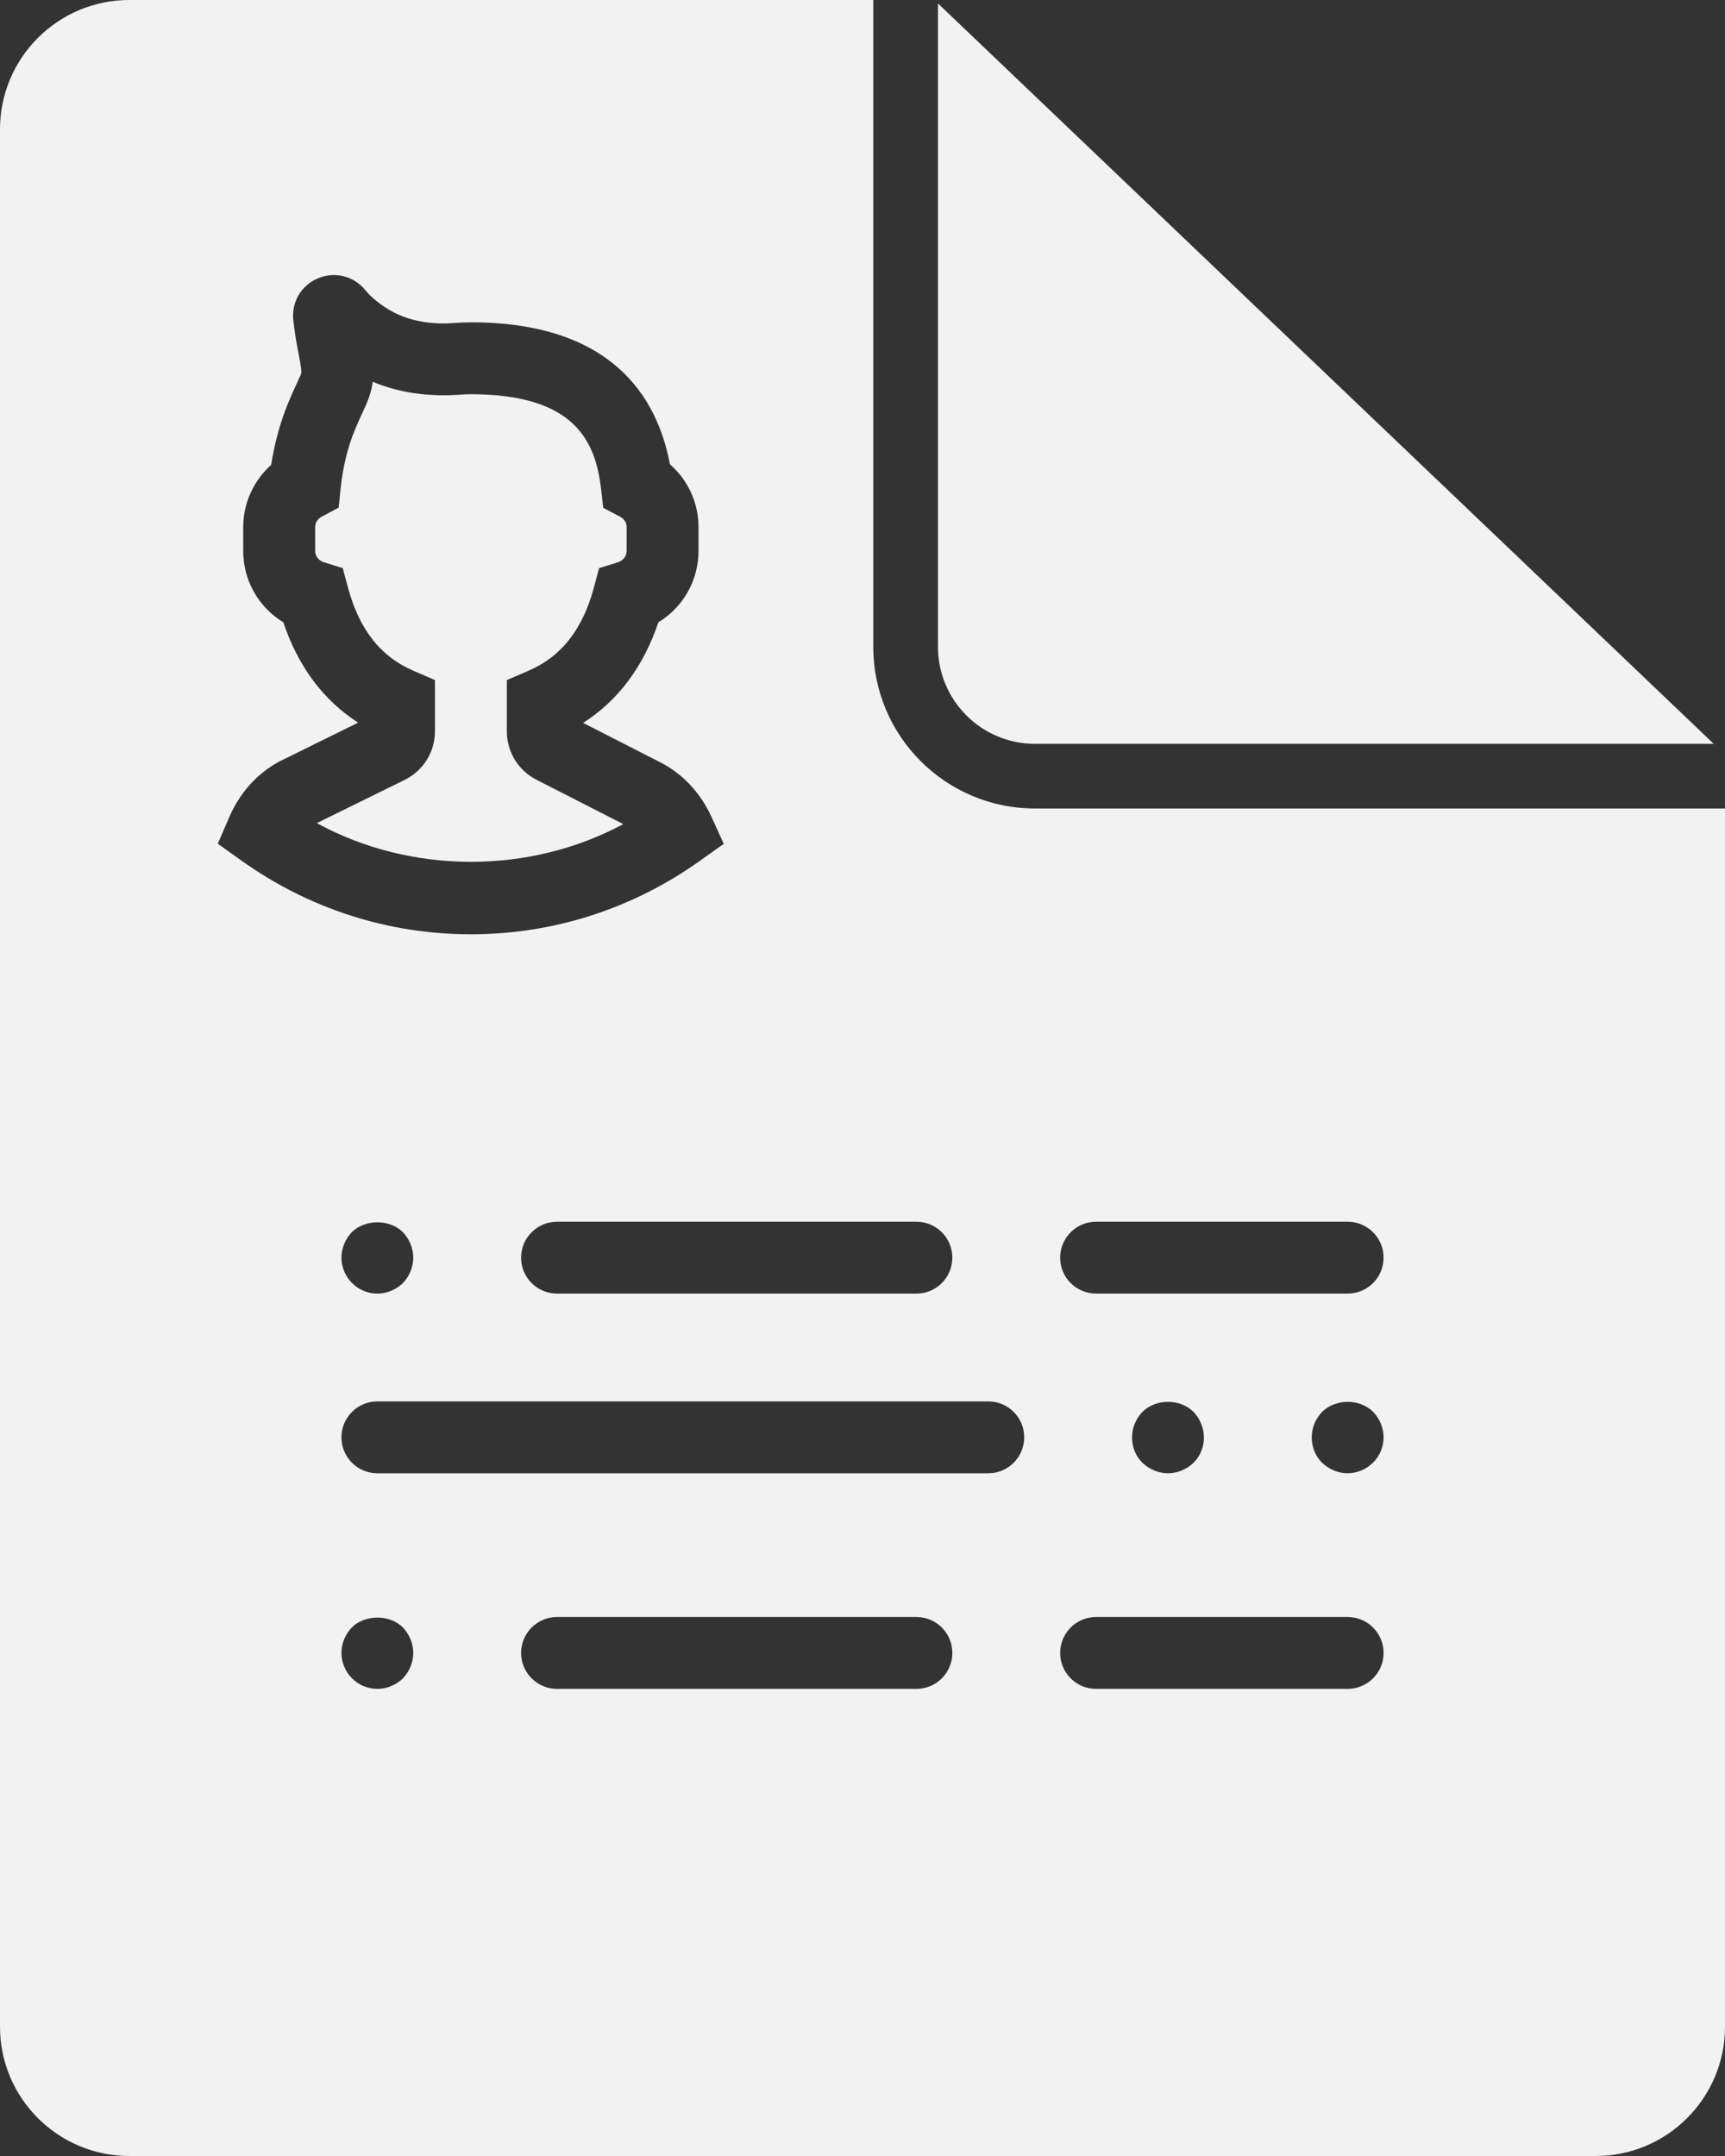 <svg width="40" height="50" viewBox="0 0 40 50" fill="none" xmlns="http://www.w3.org/2000/svg">
<rect x="0" y="0" width="40" height="50" fill="#333333" stroke="none"/>
<path fill-rule="evenodd" clip-rule="evenodd" d="M20.25 0H3C1.343 0 0 1.343 0 3V47C0 48.657 1.343 50 3 50H37C38.657 50 40 48.657 40 47V18.75H24C21.929 18.75 20.25 17.071 20.25 15V0ZM21.75 0.08L39.738 17.25H24C22.757 17.25 21.75 16.243 21.75 15V0.08ZM16.783 19.57L16.222 19.969C14.66 21.08 12.827 21.667 10.918 21.667C9.003 21.667 7.164 21.076 5.597 19.957L5.05 19.567L5.317 18.949C5.559 18.387 5.958 17.943 6.468 17.665L8.305 16.759C7.498 16.241 6.917 15.461 6.569 14.432C5.999 14.084 5.64 13.467 5.64 12.778V12.223C5.64 11.667 5.881 11.146 6.288 10.781C6.368 10.269 6.5 9.789 6.681 9.348C6.765 9.143 6.837 8.988 6.895 8.863L6.906 8.839C6.942 8.761 6.982 8.674 6.988 8.648C6.991 8.621 6.987 8.52 6.917 8.17C6.863 7.898 6.827 7.648 6.802 7.433C6.753 7.008 6.985 6.613 7.38 6.451C7.776 6.289 8.219 6.407 8.483 6.743C8.547 6.823 8.676 6.955 8.928 7.125C9.472 7.49 10.107 7.526 10.543 7.49C10.666 7.48 10.791 7.475 10.918 7.475C14.165 7.475 15.238 9.186 15.535 10.768C15.952 11.132 16.197 11.658 16.197 12.222V12.777C16.197 13.466 15.838 14.083 15.268 14.431C14.918 15.464 14.334 16.246 13.522 16.765L15.288 17.667C15.819 17.933 16.237 18.375 16.497 18.943L16.783 19.57ZM9.384 18.086L7.347 19.089C9.523 20.278 12.269 20.286 14.453 19.112L12.441 18.084C12.016 17.867 11.753 17.437 11.753 16.962V15.772L12.257 15.554C13.016 15.228 13.512 14.595 13.773 13.62L13.892 13.176L14.331 13.039C14.427 13.009 14.531 12.915 14.531 12.778V12.223C14.531 12.103 14.451 12.02 14.377 11.981L13.988 11.777L13.938 11.341C13.81 10.254 13.352 9.143 10.919 9.143C10.837 9.143 10.756 9.146 10.677 9.153C9.943 9.208 9.252 9.108 8.643 8.854C8.615 9.085 8.537 9.29 8.408 9.567L8.397 9.589C8.349 9.692 8.291 9.817 8.224 9.981C8.059 10.383 7.95 10.837 7.898 11.332L7.853 11.773L7.462 11.982C7.388 12.021 7.308 12.104 7.308 12.223V12.778C7.308 12.915 7.412 13.009 7.508 13.039L7.948 13.176L8.067 13.62C8.328 14.595 8.823 15.227 9.583 15.554L10.086 15.772V16.957C10.086 17.439 9.817 17.872 9.384 18.086ZM25.417 28.333H31.25C31.71 28.333 32.083 28.706 32.083 29.167C32.083 29.628 31.71 30 31.25 30H25.417C24.957 30 24.583 29.628 24.583 29.167C24.583 28.706 24.957 28.333 25.417 28.333ZM23.75 33.333C23.75 33.794 23.377 34.167 22.917 34.167H8.75C8.29 34.167 7.917 33.794 7.917 33.333C7.917 32.873 8.29 32.5 8.75 32.5H22.917C23.377 32.5 23.75 32.873 23.75 33.333ZM12.083 29.167C12.083 29.628 12.457 30 12.917 30H21.25C21.71 30 22.083 29.628 22.083 29.167C22.083 28.706 21.71 28.333 21.25 28.333H12.917C12.457 28.333 12.083 28.706 12.083 29.167ZM7.917 29.167C7.917 28.949 8.008 28.733 8.158 28.575C8.458 28.275 9.033 28.267 9.342 28.575C9.492 28.733 9.583 28.949 9.583 29.167C9.583 29.383 9.492 29.6 9.342 29.758C9.183 29.908 8.975 30 8.75 30C8.525 30 8.308 29.907 8.158 29.75C8.008 29.6 7.917 29.383 7.917 29.167ZM31.25 37.5H25.417C24.957 37.5 24.583 37.873 24.583 38.333C24.583 38.794 24.957 39.167 25.417 39.167H31.25C31.71 39.167 32.083 38.794 32.083 38.333C32.083 37.873 31.71 37.5 31.25 37.5ZM12.917 39.167C12.457 39.167 12.083 38.794 12.083 38.333C12.083 37.873 12.457 37.5 12.917 37.5H21.25C21.71 37.5 22.083 37.873 22.083 38.333C22.083 38.794 21.71 39.167 21.25 39.167H12.917ZM8.158 37.742C8.008 37.899 7.917 38.116 7.917 38.333C7.917 38.55 8.008 38.767 8.158 38.917C8.308 39.074 8.525 39.167 8.75 39.167C8.975 39.167 9.183 39.075 9.342 38.925C9.492 38.767 9.583 38.55 9.583 38.333C9.583 38.116 9.492 37.899 9.342 37.742C9.033 37.433 8.458 37.442 8.158 37.742ZM26.25 33.333C26.25 33.108 26.342 32.899 26.492 32.742C26.808 32.433 27.358 32.433 27.675 32.742C27.825 32.899 27.917 33.116 27.917 33.333C27.917 33.558 27.833 33.767 27.675 33.925C27.517 34.075 27.3 34.167 27.083 34.167C26.867 34.167 26.65 34.075 26.492 33.925C26.333 33.767 26.25 33.558 26.25 33.333ZM30.658 32.742C30.508 32.899 30.417 33.108 30.417 33.333C30.417 33.558 30.5 33.767 30.658 33.925C30.817 34.075 31.033 34.167 31.25 34.167C31.467 34.167 31.683 34.075 31.842 33.917C32 33.758 32.083 33.55 32.083 33.333C32.083 33.116 31.992 32.899 31.842 32.742C31.525 32.433 30.975 32.433 30.658 32.742Z" fill="#F2F2F2"/>
</svg>
